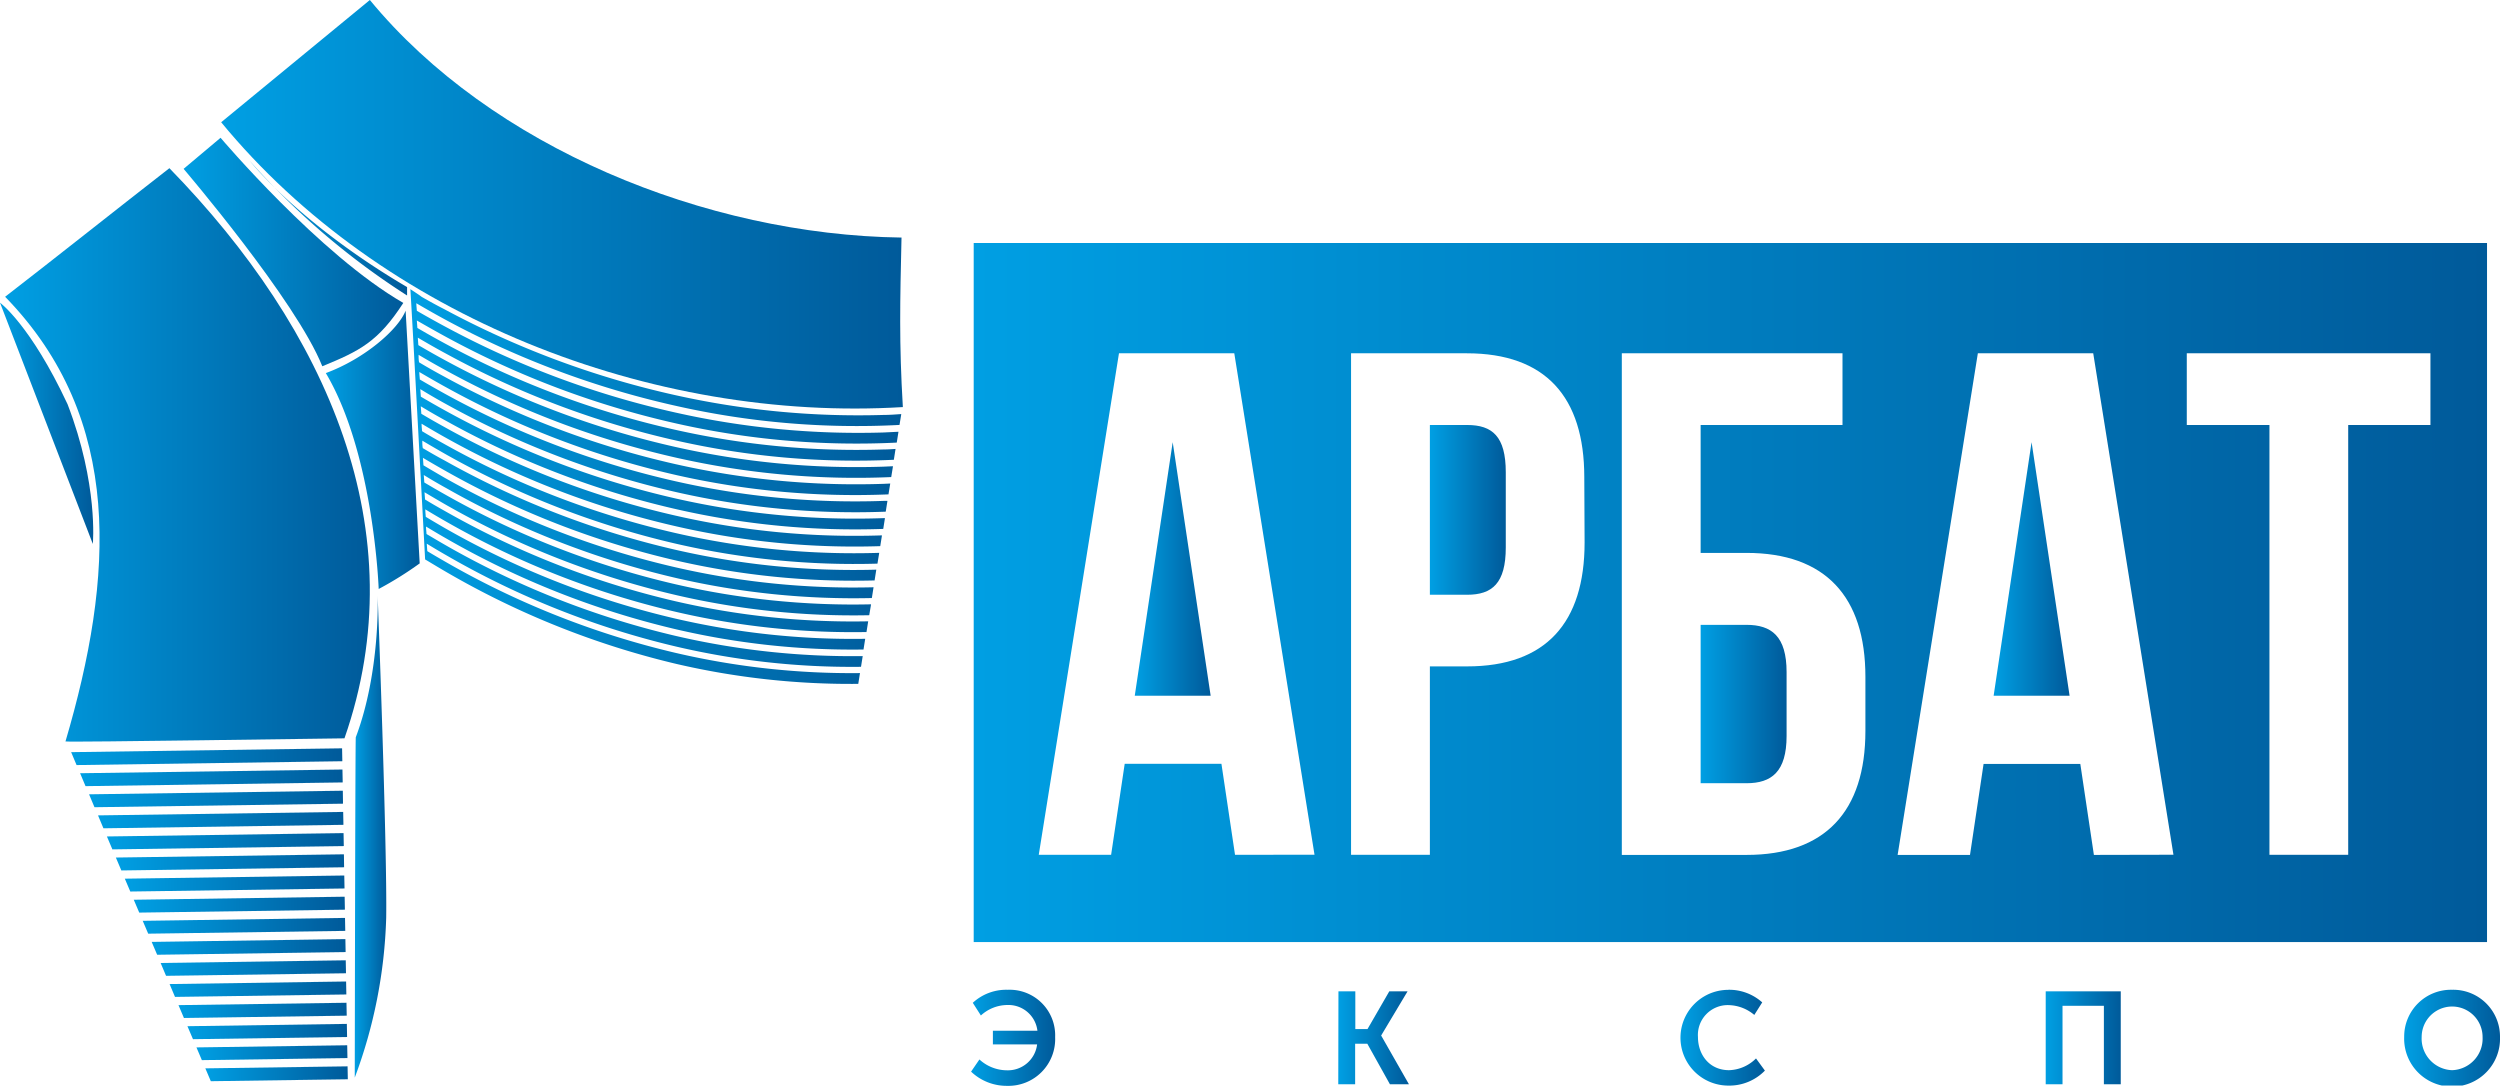 <svg xmlns="http://www.w3.org/2000/svg" xmlns:xlink="http://www.w3.org/1999/xlink" viewBox="0 0 410.42 178.21"><defs><style>.cls-1{fill:url(#Безымянный_градиент_6);}.cls-2{fill:url(#Безымянный_градиент_6-2);}.cls-3{fill:url(#Безымянный_градиент_6-3);}.cls-4{fill:url(#Безымянный_градиент_6-4);}.cls-5{fill:url(#Безымянный_градиент_6-5);}.cls-6{fill:url(#Безымянный_градиент_6-6);}.cls-7{fill:url(#Безымянный_градиент_6-7);}.cls-8{fill:url(#Безымянный_градиент_6-8);}.cls-9{fill:url(#Безымянный_градиент_6-9);}.cls-10{fill:url(#Безымянный_градиент_6-10);}.cls-11{fill:url(#Безымянный_градиент_6-11);}.cls-12{fill:url(#Безымянный_градиент_6-12);}.cls-13{fill:url(#Безымянный_градиент_6-13);}.cls-14{fill:url(#Безымянный_градиент_6-14);}.cls-15{fill:url(#Безымянный_градиент_6-15);}.cls-16{fill:url(#Безымянный_градиент_6-16);}.cls-17{fill:url(#Безымянный_градиент_6-17);}.cls-18{fill:url(#Безымянный_градиент_6-18);}.cls-19{fill:url(#Безымянный_градиент_6-19);}.cls-20{fill:url(#Безымянный_градиент_6-20);}.cls-21{fill:url(#Безымянный_градиент_6-21);}.cls-22{fill:url(#Безымянный_градиент_6-22);}.cls-23{fill:url(#Безымянный_градиент_6-23);}.cls-24{fill:url(#Безымянный_градиент_6-24);}.cls-25{fill:url(#Безымянный_градиент_6-25);}.cls-26{fill:url(#Безымянный_градиент_6-26);}.cls-27{fill:url(#Безымянный_градиент_6-27);}.cls-28{fill:url(#Безымянный_градиент_6-28);}.cls-29{fill:url(#Безымянный_градиент_6-29);}.cls-30{fill:url(#Безымянный_градиент_6-30);}.cls-31{fill:url(#Безымянный_градиент_6-31);}.cls-32{fill:url(#Безымянный_градиент_6-32);}.cls-33{fill:url(#Безымянный_градиент_6-33);}.cls-34{fill:url(#Безымянный_градиент_6-34);}</style><linearGradient id="Безымянный_градиент_6" x1="159.4" y1="170.35" x2="173.2" y2="170.35" gradientUnits="userSpaceOnUse"><stop offset="0" stop-color="#009fe3"/><stop offset="1" stop-color="#005a9a"/></linearGradient><linearGradient id="Безымянный_градиент_6-2" x1="219.73" y1="170.35" x2="231.3" y2="170.35" xlink:href="#Безымянный_градиент_6"/><linearGradient id="Безымянный_градиент_6-3" x1="275.87" y1="170.35" x2="289.71" y2="170.35" xlink:href="#Безымянный_градиент_6"/><linearGradient id="Безымянный_градиент_6-4" x1="335.84" y1="170.35" x2="348.16" y2="170.35" xlink:href="#Безымянный_градиент_6"/><linearGradient id="Безымянный_градиент_6-5" x1="394.69" y1="170.35" x2="410.42" y2="170.35" xlink:href="#Безымянный_градиент_6"/><linearGradient id="Безымянный_градиент_6-6" x1="36.31" y1="33.55" x2="148.22" y2="33.55" xlink:href="#Безымянный_градиент_6"/><linearGradient id="Безымянный_градиент_6-7" x1="41.04" y1="37.46" x2="66.84" y2="37.46" xlink:href="#Безымянный_градиент_6"/><linearGradient id="Безымянный_градиент_6-8" x1="67.37" y1="79.88" x2="147.96" y2="79.88" xlink:href="#Безымянный_градиент_6"/><linearGradient id="Безымянный_градиент_6-9" x1="0.84" y1="74.68" x2="60.71" y2="74.68" xlink:href="#Безымянный_градиент_6"/><linearGradient id="Безымянный_градиент_6-10" x1="24.9" y1="155.46" x2="56.74" y2="155.46" xlink:href="#Безымянный_градиент_6"/><linearGradient id="Безымянный_градиент_6-11" x1="26.37" y1="158.93" x2="56.8" y2="158.93" xlink:href="#Безымянный_градиент_6"/><linearGradient id="Безымянный_градиент_6-12" x1="23.43" y1="151.99" x2="56.68" y2="151.99" xlink:href="#Безымянный_градиент_6"/><linearGradient id="Безымянный_градиент_6-13" x1="30.77" y1="169.35" x2="56.98" y2="169.35" xlink:href="#Безымянный_градиент_6"/><linearGradient id="Безымянный_градиент_6-14" x1="27.84" y1="162.4" x2="56.86" y2="162.4" xlink:href="#Безымянный_градиент_6"/><linearGradient id="Безымянный_градиент_6-15" x1="20.49" y1="145.05" x2="56.56" y2="145.05" xlink:href="#Безымянный_градиент_6"/><linearGradient id="Безымянный_градиент_6-16" x1="29.3" y1="165.87" x2="56.92" y2="165.87" xlink:href="#Безымянный_градиент_6"/><linearGradient id="Безымянный_градиент_6-17" x1="32.25" y1="172.82" x2="57.04" y2="172.82" xlink:href="#Безымянный_градиент_6"/><linearGradient id="Безымянный_градиент_6-18" x1="21.96" y1="148.52" x2="56.62" y2="148.52" xlink:href="#Безымянный_градиент_6"/><linearGradient id="Безымянный_градиент_6-19" x1="11.68" y1="124.22" x2="56.19" y2="124.22" xlink:href="#Безымянный_градиент_6"/><linearGradient id="Безымянный_градиент_6-20" x1="33.71" y1="176.28" x2="57.1" y2="176.28" xlink:href="#Безымянный_градиент_6"/><linearGradient id="Безымянный_градиент_6-21" x1="13.15" y1="127.69" x2="56.26" y2="127.69" xlink:href="#Безымянный_градиент_6"/><linearGradient id="Безымянный_градиент_6-22" x1="16.08" y1="134.63" x2="56.38" y2="134.63" xlink:href="#Безымянный_градиент_6"/><linearGradient id="Безымянный_градиент_6-23" x1="14.62" y1="131.16" x2="56.32" y2="131.16" xlink:href="#Безымянный_градиент_6"/><linearGradient id="Безымянный_градиент_6-24" x1="17.55" y1="138.1" x2="56.44" y2="138.1" xlink:href="#Безымянный_градиент_6"/><linearGradient id="Безымянный_градиент_6-25" x1="19.02" y1="141.57" x2="56.5" y2="141.57" xlink:href="#Безымянный_градиент_6"/><linearGradient id="Безымянный_градиент_6-26" x1="58.24" y1="137.36" x2="63.41" y2="137.36" xlink:href="#Безымянный_градиент_6"/><linearGradient id="Безымянный_градиент_6-27" x1="0" y1="69.49" x2="15.3" y2="69.49" xlink:href="#Безымянный_градиент_6"/><linearGradient id="Безымянный_градиент_6-28" x1="30.1" y1="41.38" x2="66.21" y2="41.38" xlink:href="#Безымянный_градиент_6"/><linearGradient id="Безымянный_градиент_6-29" x1="53.49" y1="73.88" x2="68.9" y2="73.88" xlink:href="#Безымянный_градиент_6"/><linearGradient id="Безымянный_градиент_6-30" x1="234.74" y1="83.7" x2="247.2" y2="83.7" xlink:href="#Безымянный_градиент_6"/><linearGradient id="Безымянный_градиент_6-31" x1="279.19" y1="115.57" x2="293.3" y2="115.57" xlink:href="#Безымянный_градиент_6"/><linearGradient id="Безымянный_градиент_6-32" x1="186.29" y1="93.41" x2="198.75" y2="93.41" xlink:href="#Безымянный_градиент_6"/><linearGradient id="Безымянный_градиент_6-33" x1="327.29" y1="93.41" x2="339.76" y2="93.41" xlink:href="#Безымянный_градиент_6"/><linearGradient id="Безымянный_градиент_6-34" x1="159.85" y1="97.28" x2="408.29" y2="97.28" xlink:href="#Безымянный_градиент_6"/></defs><g id="Слой_2" data-name="Слой 2"><g id="Слой_1-2" data-name="Слой 1"><path class="cls-1" d="M160.79,173.93a6.73,6.73,0,0,0,4.52,1.78,4.83,4.83,0,0,0,4.95-4.25H163v-2.25h7.31a4.79,4.79,0,0,0-4.95-4.22,6.48,6.48,0,0,0-4.33,1.72l-1.33-2.08a8.09,8.09,0,0,1,5.74-2.14,7.48,7.48,0,0,1,7.78,7.77,7.68,7.68,0,0,1-7.89,8,8.46,8.46,0,0,1-5.91-2.33Z"/><path class="cls-2" d="M219.73,162.74h2.77v6.2h2l3.58-6.2h3L226.74,170v0L231.3,178h-3.12l-3.71-6.65h-2V178h-2.77Z"/><path class="cls-3" d="M283.69,162.49a8.14,8.14,0,0,1,5.61,2.07L288,166.62a6.75,6.75,0,0,0-4.15-1.61,4.9,4.9,0,0,0-5.1,5.23c0,2.85,1.82,5.45,5.12,5.45a6.52,6.52,0,0,0,4.41-1.93l1.46,2a8.16,8.16,0,0,1-6,2.46,7.86,7.86,0,0,1,0-15.72Z"/><path class="cls-4" d="M335.84,162.74h12.32V178h-2.77V165.12H338.6V178h-2.76Z"/><path class="cls-5" d="M402.56,162.49a7.68,7.68,0,0,1,7.86,7.75,7.87,7.87,0,1,1-15.73,0A7.68,7.68,0,0,1,402.56,162.49Zm0,13.2a5.19,5.19,0,0,0,5-5.45,5,5,0,1,0-10,0A5.19,5.19,0,0,0,402.56,175.69Z"/><path class="cls-6" d="M60.72,0C80.56,24.12,115.84,38.56,148,39c-.24,10.44-.41,17.31.22,27.83C107,69.34,62.57,52,36.31,20.07Z"/><path class="cls-7" d="M66.83,47.13s0,1.4,0,1.38A122.48,122.48,0,0,1,41,26.4S49.05,36.69,66.83,47.13Z"/><path class="cls-8" d="M69.12,48.66l.15.1c1.21.69,2.43,1.37,3.67,2a147.72,147.72,0,0,0,37.92,14.11,137.66,137.66,0,0,0,34.2,3.25c1.08,0,2.05-.09,2.9-.14l-.29,1.78a134.6,134.6,0,0,1-36.61-3.11,146.77,146.77,0,0,1-37.63-14c-1.72-.93-3.41-1.88-5.08-2.87,0,.41.06.83.08,1.24q2.23,1.29,4.51,2.52a147.12,147.12,0,0,0,37.92,14.18A136.69,136.69,0,0,0,145.06,71l2.44-.12-.28,1.78a134.31,134.31,0,0,1-36.16-3.13A146.15,146.15,0,0,1,73.43,55.42q-2.52-1.37-5-2.81l.09,1.23q2.16,1.27,4.38,2.47a146.86,146.86,0,0,0,37.92,14.24,135.62,135.62,0,0,0,34.2,3.24c.71,0,1.38-.05,2-.09l-.28,1.78a133.64,133.64,0,0,1-35.71-3.15A145.18,145.18,0,0,1,73.43,58.17c-1.64-.88-3.25-1.8-4.84-2.74l.09,1.23c1.4.82,2.82,1.63,4.26,2.41a146.61,146.61,0,0,0,37.92,14.3,135.15,135.15,0,0,0,34.2,3.24l1.54-.07-.29,1.78a133.39,133.39,0,0,1-35.25-3.17A144.94,144.94,0,0,1,73.43,60.93q-2.39-1.3-4.71-2.68c0,.41,0,.82.08,1.23q2,1.2,4.14,2.35a145.87,145.87,0,0,0,37.92,14.36,134.22,134.22,0,0,0,34.2,3.24l1.09-.05-.29,1.78A132.81,132.81,0,0,1,111.06,78,144.33,144.33,0,0,1,73.43,63.69c-1.55-.85-3.08-1.73-4.59-2.62,0,.41.06.82.08,1.23,1.33.78,2.66,1.54,4,2.28A144.93,144.93,0,0,0,110.86,79a133.19,133.19,0,0,0,34.2,3.23l.63,0L145.41,84a132.18,132.18,0,0,1-34.35-3.2A143.74,143.74,0,0,1,73.43,66.45Q71.16,65.21,69,63.88l.09,1.24c1.28.75,2.58,1.5,3.89,2.22a144.56,144.56,0,0,0,37.92,14.49,132.74,132.74,0,0,0,34.2,3.23h.18L145,86.83a131.64,131.64,0,0,1-33.9-3.22A143.17,143.17,0,0,1,73.43,69.2Q71.22,68,69.08,66.7l.09,1.23c1.24.74,2.5,1.46,3.77,2.16a143.29,143.29,0,0,0,37.92,14.55,131.76,131.76,0,0,0,33.93,3.25l-.28,1.77a130.75,130.75,0,0,1-33.45-3.24A142.44,142.44,0,0,1,73.43,72c-1.43-.79-2.83-1.61-4.22-2.44,0,.41.05.82.08,1.23,1.2.72,2.42,1.42,3.65,2.1a143.4,143.4,0,0,0,37.92,14.61,131.2,131.2,0,0,0,33.48,3.26l-.29,1.77a130.14,130.14,0,0,1-33-3.25A142.22,142.22,0,0,1,73.43,74.72q-2.07-1.17-4.1-2.38c0,.41,0,.82.08,1.23,1.17.69,2.34,1.37,3.53,2a142.86,142.86,0,0,0,37.92,14.68,130.65,130.65,0,0,0,33,3.27l-.28,1.77a130.13,130.13,0,0,1-32.54-3.26A141.67,141.67,0,0,1,73.43,77.47q-2-1.12-4-2.31l.09,1.23c1.12.67,2.25,1.33,3.4,2a141.94,141.94,0,0,0,37.92,14.73,129.82,129.82,0,0,0,32.57,3.29l-.28,1.77a129.33,129.33,0,0,1-32.09-3.28A141,141,0,0,1,73.43,80.23q-2-1.1-3.86-2.25l.09,1.23c1.08.64,2.17,1.28,3.28,1.9a141.74,141.74,0,0,0,37.92,14.8A129.38,129.38,0,0,0,143,99.21L142.7,101a128.44,128.44,0,0,1-31.64-3.29A140.74,140.74,0,0,1,73.43,83c-1.26-.72-2.5-1.45-3.74-2.19L69.78,82c1,.62,2.09,1.24,3.16,1.84a141.2,141.2,0,0,0,37.92,14.86A129,129,0,0,0,142.53,102l-.28,1.76a128,128,0,0,1-31.19-3.29A139.89,139.89,0,0,1,73.43,85.74c-1.22-.69-2.42-1.4-3.61-2.12,0,.41.05.82.08,1.23,1,.6,2,1.19,3,1.77a140.66,140.66,0,0,0,37.92,14.92,128.76,128.76,0,0,0,31.22,3.33l-.28,1.76a127.31,127.31,0,0,1-30.74-3.31A139.66,139.66,0,0,1,73.43,88.5c-1.18-.67-2.34-1.36-3.49-2.06,0,.41.06.82.08,1.23,1,.58,1.94,1.15,2.92,1.71a140.45,140.45,0,0,0,37.92,15,127.9,127.9,0,0,0,30.77,3.33l-.28,1.76a126.43,126.43,0,0,1-30.29-3.31A138.82,138.82,0,0,1,73.43,91.25c-1.14-.65-2.26-1.31-3.37-2l.09,1.23c.92.56,1.85,1.1,2.79,1.64a139.62,139.62,0,0,0,37.92,15.05,127,127,0,0,0,30.32,3.33l-.28,1.77A126.26,126.26,0,0,1,111.06,109,138.6,138.6,0,0,1,73.43,94c-1.09-.63-2.17-1.28-3.25-1.93l-.39-.23s-2.08-39.13-2.42-44.37C67.37,47.48,69,48.53,69.12,48.66Z"/><path class="cls-9" d="M.84,48.72c19.59,20.12,17.84,46.06,9.91,73,.85.17,43.59-.51,45.8-.51,11.85-33.94-2.8-67-28.74-93.6C19.7,33.91,9,42.42.84,48.72Z"/><polygon class="cls-10" points="24.9 154.63 56.7 154.17 56.74 156.3 25.8 156.74 24.9 154.63"/><polygon class="cls-11" points="26.37 158.09 56.76 157.65 56.8 159.78 27.26 160.2 26.37 158.09"/><polygon class="cls-12" points="23.43 151.17 56.64 150.69 56.68 152.82 24.33 153.28 23.43 151.17"/><polygon class="cls-13" points="30.77 168.47 56.94 168.09 56.98 170.24 31.68 170.6 30.77 168.47"/><polygon class="cls-14" points="27.84 161.55 56.82 161.13 56.86 163.26 28.73 163.66 27.84 161.55"/><polygon class="cls-15" points="20.49 144.25 56.52 143.73 56.56 145.86 21.39 146.36 20.49 144.25"/><polygon class="cls-16" points="29.3 165.01 56.88 164.62 56.92 166.74 30.2 167.12 30.2 167.13 29.3 165.01"/><polygon class="cls-17" points="57.04 173.7 33.14 174.04 32.25 171.95 57 171.6 57.04 173.7"/><polygon class="cls-18" points="21.96 147.71 56.58 147.21 56.62 149.34 22.86 149.82 21.96 147.71"/><polygon class="cls-19" points="11.68 123.48 56.16 122.85 56.2 124.97 12.57 125.6 11.68 123.48"/><polygon class="cls-20" points="33.71 175.39 57.06 175.06 57.1 177.18 34.61 177.5 33.71 175.39"/><polygon class="cls-21" points="13.15 126.94 56.22 126.33 56.26 128.45 14.04 129.06 13.15 126.94"/><polygon class="cls-22" points="16.09 133.86 56.34 133.29 56.38 135.41 16.98 135.98 16.09 133.86"/><polygon class="cls-23" points="14.62 130.4 56.28 129.81 56.31 131.94 15.51 132.52 14.62 130.4"/><polygon class="cls-24" points="17.55 137.32 56.4 136.77 56.44 138.9 18.45 139.44 17.55 137.32"/><polygon class="cls-25" points="19.02 140.78 56.46 140.25 56.49 142.38 19.92 142.9 19.02 140.78"/><path class="cls-26" d="M62,97.8s.47,12.49-3.59,23.23c-.09,0-.17,55.88-.17,55.88a81.33,81.33,0,0,0,5.16-26.24C63.57,138.82,62,97.8,62,97.8Z"/><path class="cls-27" d="M15.24,89.3s.93-9.73-4.15-22.94C5,53.33,0,49.69,0,49.69Z"/><path class="cls-28" d="M52.91,60.13c6.1-2.5,9.17-4,13.3-10.4-13.72-7.88-30-27.11-30-27.11l-6.07,5.1S48.61,49.35,52.91,60.13Z"/><path class="cls-29" d="M66.59,51c-1.2,3.08-6.73,7.9-13.1,10.25,7.89,13.28,8.68,35.44,8.68,35.44a58.21,58.21,0,0,0,6.73-4.2Z"/><path class="cls-30" d="M240.85,69.77h-6.11V97.64h6.11c4.12,0,6.35-1.88,6.35-7.76V77.53C247.2,71.65,245,69.77,240.85,69.77Z"/><path class="cls-31" d="M286.72,102.58h-7.53v26h7.53c4.11,0,6.58-1.88,6.58-7.76V110.34C293.3,104.46,290.83,102.58,286.72,102.58Z"/><polygon class="cls-32" points="186.29 114.22 198.75 114.22 192.52 72.59 186.29 114.22"/><polygon class="cls-33" points="327.29 114.22 339.76 114.22 333.52 72.59 327.29 114.22"/><path class="cls-34" d="M159.85,39.89V154.66H408.29V39.89Zm42.9,100.44-2.23-14.94H184.64l-2.23,14.94H170.53L183.7,58h18.93l13.17,82.32Zm57.39-51.28c0,13.18-6.35,20.35-19.29,20.35h-6.11v30.93H221.8V58h19c12.94,0,19.29,7.17,19.29,20.34ZM306.24,120c0,13.18-6.59,20.35-19.52,20.35H266.25V58h36.23V69.77H279.19v21h7.53c12.93,0,19.52,7.17,19.52,20.34Zm37.51,20.35-2.23-14.94H325.64l-2.23,14.94H311.53L324.7,58h18.94l13.17,82.32ZM399,69.77H385.5v70.56H372.57V69.77H359V58h40Z"/></g></g></svg>